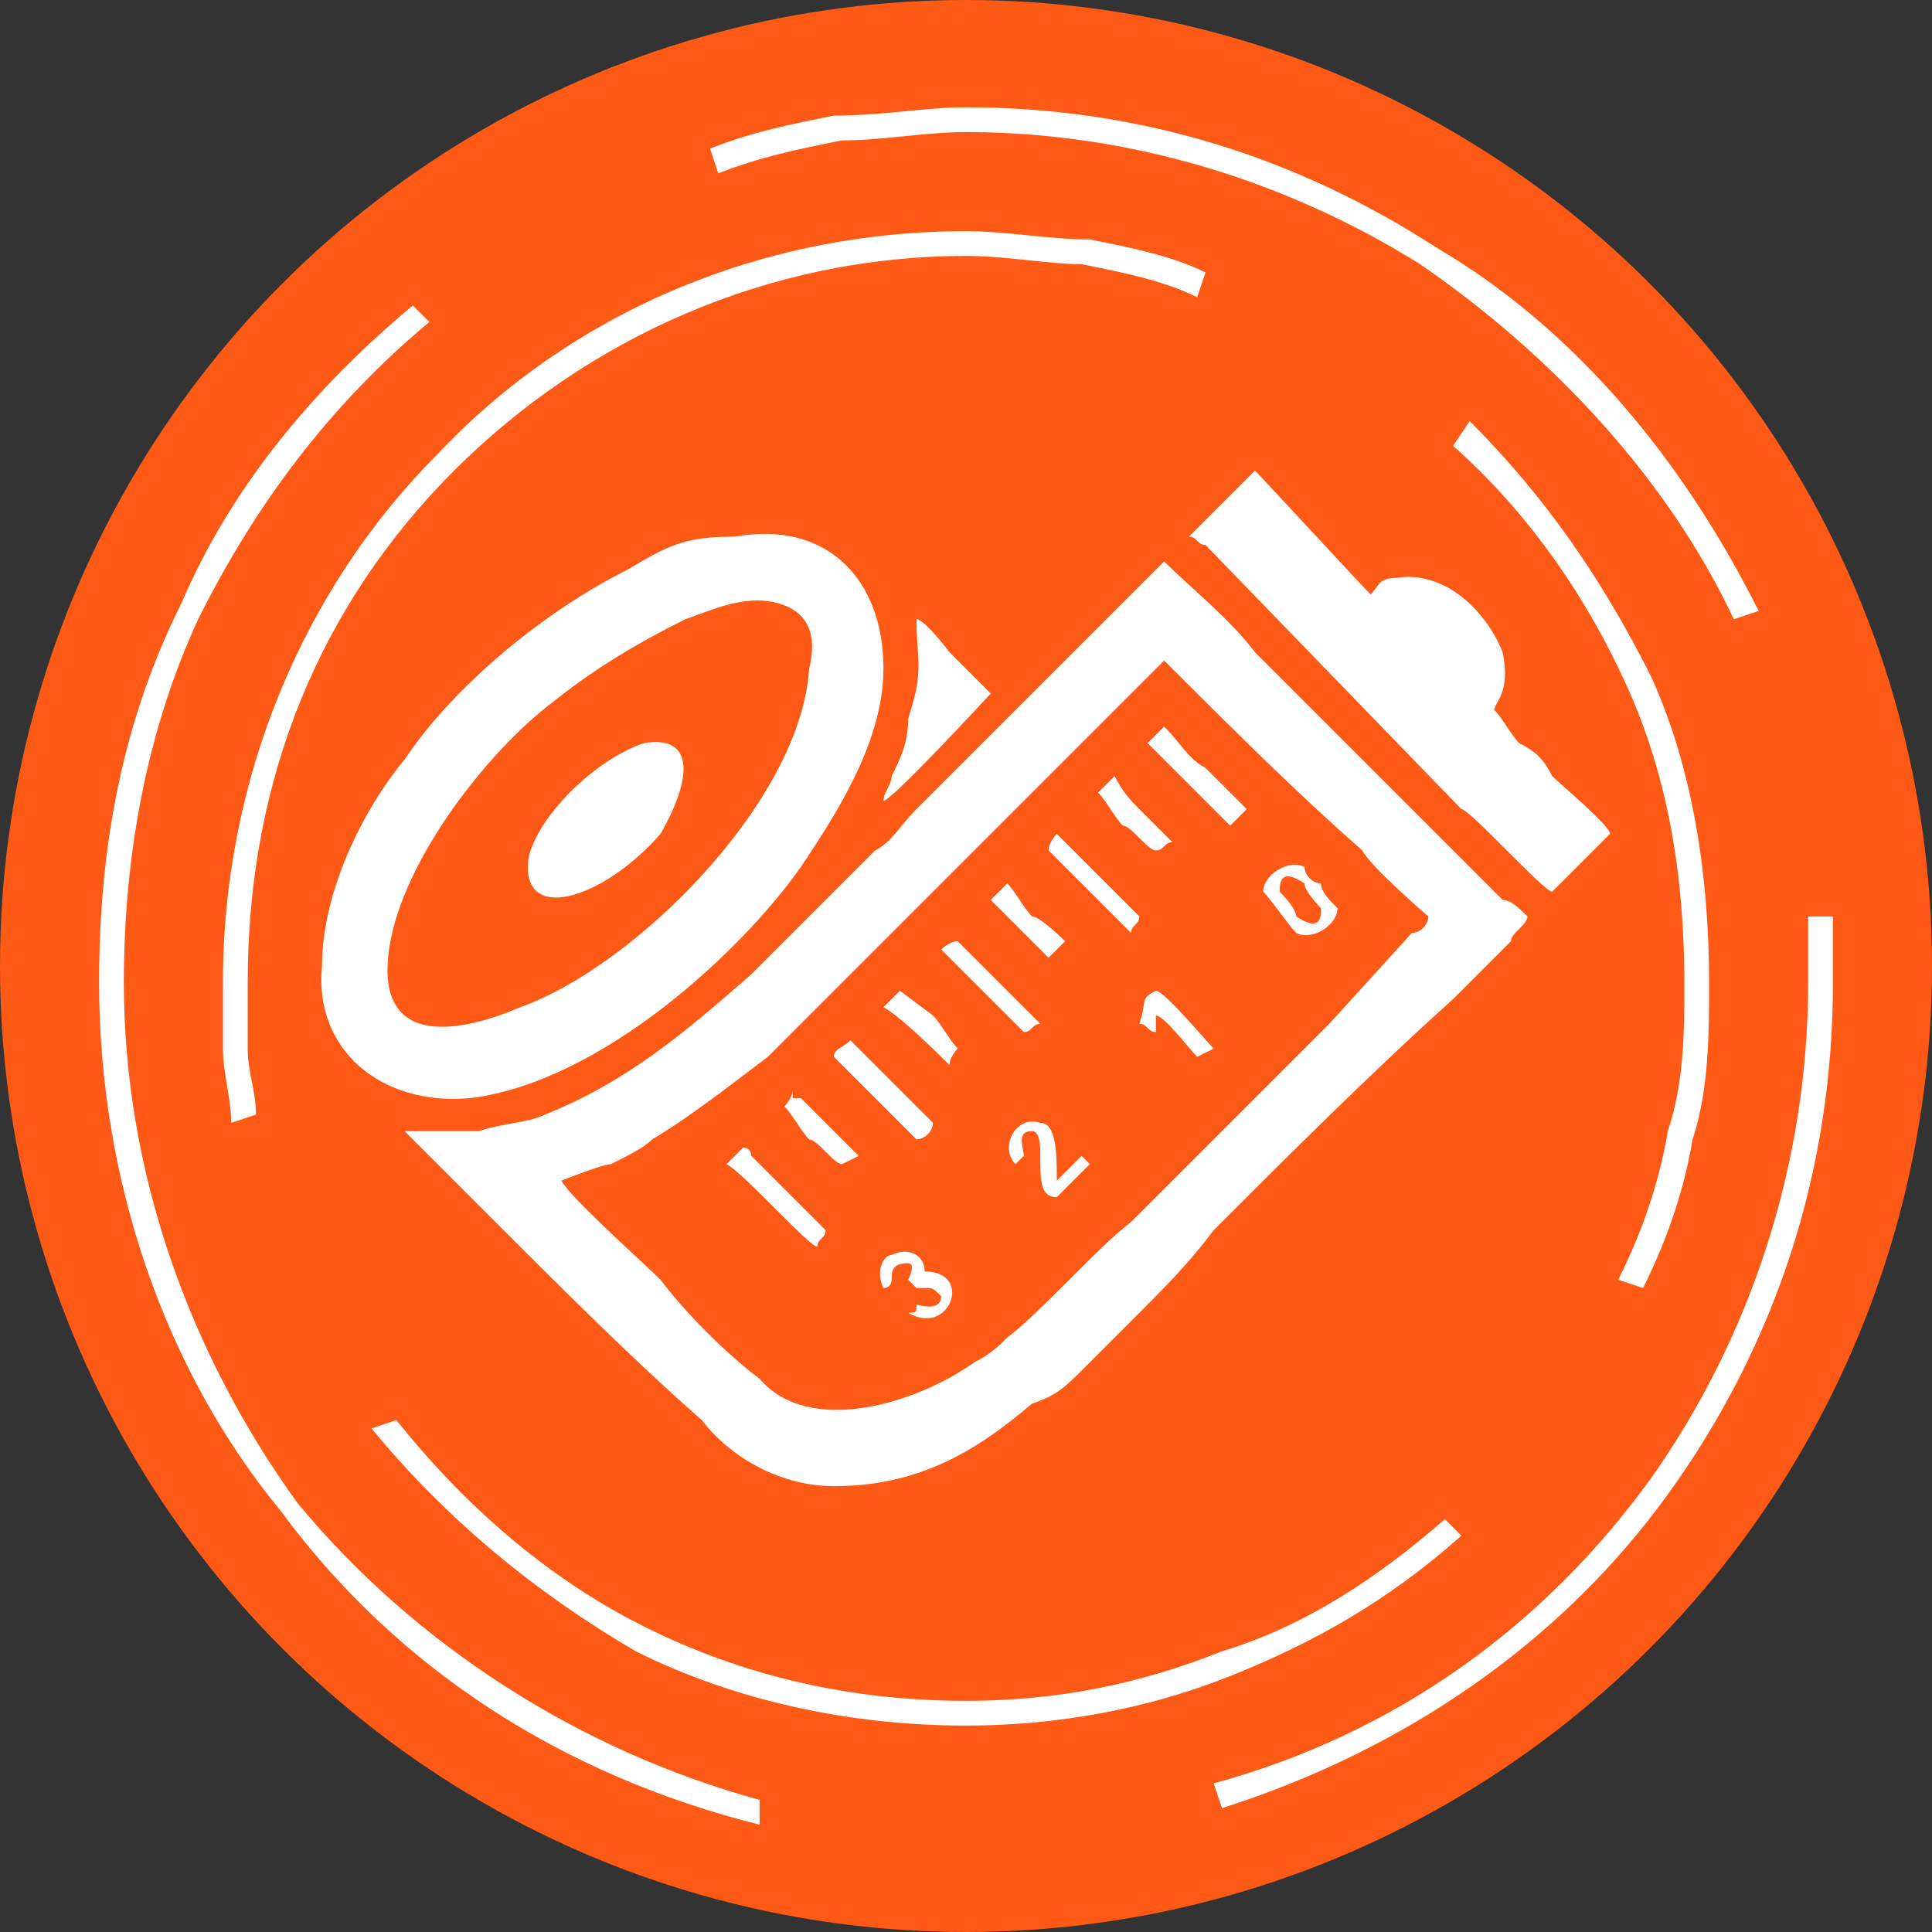 <?xml version="1.0" encoding="UTF-8"?>
<!DOCTYPE svg PUBLIC "-//W3C//DTD SVG 1.1//EN" "http://www.w3.org/Graphics/SVG/1.1/DTD/svg11.dtd">
<!-- Creator: CorelDRAW X8 -->
<svg xmlns="http://www.w3.org/2000/svg" xml:space="preserve" width="234px" height="234px" version="1.1" style="shape-rendering:geometricPrecision; text-rendering:geometricPrecision; image-rendering:optimizeQuality; fill-rule:evenodd; clip-rule:evenodd"
viewBox="0 0 234 234"
 xmlns:xlink="http://www.w3.org/1999/xlink">
 <rect x="0" y="0" width="234" height="234" fill="#333333" stroke="none"/>
 <defs>
  <style type="text/css">
   <![CDATA[
    .fil0 {fill:#FF5916}
    .fil1 {fill:white}
   ]]>
  </style>
 </defs>
 <g id="Слой_x0020_1">
  <circle class="fil0" cx="117" cy="117" r="117"/>
  <path class="fil1" d="M88 141c2,1 10,10 11,10 0,-1 1,-1 1,-2l-9 -9c0,0 0,-1 -1,-1 0,0 -1,1 -2,2zm39 -38c0,0 9,9 10,10 0,-1 1,-1 1,-2l-10 -10c0,0 -1,1 -1,2zm12 -13c0,0 9,9 10,10l2 -2 -5 -5c-2,-1 -3,-3 -5,-5 -1,1 -1,1 -2,2zm-15 35c1,0 1,-1 2,-1 -2,-2 -6,-6 -8,-8l-2 -2c0,0 0,0 0,0 -1,0 -2,1 -2,1l10 10zm-23 3c1,1 10,10 10,10 1,0 2,-1 2,-2l-10 -10c-1,1 -2,1 -2,2zm54 -20c0,-1 0,-3 3,-1 0,1 2,3 2,3 0,1 0,3 -3,1 0,-1 -2,-3 -2,-3zm-2 0c1,1 3,4 4,5 2,1 5,-1 5,-3 -1,-1 -2,-2 -2,-3 -1,0 -2,-1 -2,-2 -2,-1 -5,1 -5,3zm-29 32c0,-1 -1,-3 1,-3 1,0 1,2 1,3 0,3 0,5 2,5l4 -4 -1 -1c-1,1 -2,2 -3,3 0,-3 0,-7 -2,-7 -3,-1 -5,3 -3,5l1 -1zm-16 15c0,-1 0,-2 2,-2 1,0 0,2 0,2l1 1c0,0 1,0 1,0 1,0 1,0 2,1 0,2 -3,1 -3,1 0,1 0,1 -1,1 5,3 8,-5 2,-5 0,-2 -2,-3 -4,-2 -1,0 -2,2 -1,4 1,0 1,-1 1,-1zm12 -46c0,0 7,7 7,7l2 -2c0,0 -3,-3 -4,-3 -1,-1 -2,-3 -3,-4l-2 2c0,0 0,0 0,0zm-25 25c1,1 2,3 3,4 1,0 3,3 4,3l2 -1c-1,-1 -5,-5 -7,-7l-1 0c0,-1 0,-1 0,-1 0,1 -1,2 -1,2zm38 -38c1,1 2,3 3,4 1,0 3,3 4,3 1,0 1,-1 2,-1 -1,-1 -3,-3 -4,-4 -1,-1 -2,-2 -3,-4l-2 2zm-26 26c2,1 7,6 8,7 0,-1 1,-2 1,-2 -1,-1 -2,-3 -3,-4l-4 -3 -2 2zm33 1c1,0 4,4 5,5l2 -1c-1,-1 -6,-7 -7,-7 -2,1 -1,1 -2,4 1,0 1,1 2,1l0 -2zm4 -58c1,0 1,1 2,1l31 32c1,0 10,10 11,10l7 -7c0,-1 -6,-6 -7,-7 -1,-2 -2,-3 -4,-4 -1,-1 -2,-3 -3,-4 0,-1 2,-2 1,-7 -2,-5 -7,-10 -13,-9 -2,0 -2,1 -3,2 -1,-1 -13,-14 -14,-15l-8 8zm-76 78c0,0 5,-2 6,-2 2,-1 4,-2 5,-3 5,-3 10,-7 14,-10 0,0 1,-1 1,-1 2,-2 11,-11 13,-13 9,-9 17,-17 26,-26 1,-1 3,-3 4,-4 1,-1 4,-4 4,-4 8,8 16,16 24,23 1,2 8,8 8,8 0,1 -1,2 -2,2l-10 11c-2,2 -4,4 -6,6l-18 18c-4,3 -11,11 -15,14 -1,1 -2,2 -4,3 -7,5 -20,9 -26,2 -4,-3 -9,-8 -12,-12 -2,-2 -11,-10 -12,-12zm39 -46c1,0 13,-13 13,-13l-5 -5c0,0 -3,-4 -4,-4 0,5 1,6 -1,12 0,3 -1,5 -2,7 0,1 -1,2 -1,3zm-29 -7c-6,2 -13,9 -14,14 -1,8 9,5 16,-3 4,-7 4,-12 -2,-11zm20 -9c-1,16 -21,36 -35,41 -7,3 -17,5 -16,-6 1,-11 12,-25 20,-31 5,-4 10,-7 16,-10 3,-1 7,-3 11,-2 4,1 5,4 4,8zm-9 -16c-6,0 -8,1 -13,4 -10,5 -21,14 -27,23 -5,6 -10,16 -10,25 -1,10 7,17 18,16 16,-2 33,-18 40,-28 4,-6 10,-15 10,-24 0,-11 -7,-18 -18,-16zm12 115c10,0 17,-4 24,-10 3,-1 4,-2 6,-4l7 -7c3,-3 6,-6 9,-10 9,-9 19,-19 29,-28l7 -7c0,-1 2,-2 2,-3 -1,-1 -2,-2 -3,-2l-30 -30c-3,-4 -8,-8 -11,-11l-10 10c-3,3 -7,7 -10,10l-10 10c-2,2 -3,4 -5,5 -2,2 -4,4 -5,5 -2,2 -4,4 -5,5 -2,2 -4,4 -5,5 -8,7 -15,13 -25,17 -2,1 -5,1 -8,2 -4,0 -6,0 -9,0 0,0 2,2 3,3l9 9c7,7 16,16 24,23 3,4 9,8 16,8zm-15 -162c5,-2 10,-3 15,-4 6,0 11,-1 16,-1 21,0 40,6 57,17 17,10 30,26 39,44l-3 1c-8,-17 -22,-32 -38,-43 -16,-10 -35,-16 -55,-16 -5,0 -10,1 -15,1 -5,1 -10,2 -15,4l-1 -3zm136 93c0,1 0,3 0,4 0,1 0,2 0,4 0,23 -7,44 -20,62 -13,18 -32,31 -54,38l-1 -3c22,-6 40,-19 53,-37 12,-17 19,-38 19,-60 0,-2 0,-3 0,-4 0,-1 0,-2 0,-4l3 0zm-130 110c-24,-6 -44,-19 -58,-38 -14,-17 -22,-40 -22,-64 0,-17 3,-32 10,-46 6,-14 16,-26 28,-36l2 2c-12,10 -21,22 -28,36 -6,13 -9,28 -9,44 0,23 8,45 21,63 14,17 34,30 56,36l0 3zm86 -170c9,9 16,19 22,31 5,11 7,24 7,37 0,6 0,13 -2,19 -1,6 -3,12 -6,18l-3 -1c3,-6 5,-12 6,-18 2,-6 2,-12 2,-18 0,-13 -2,-25 -7,-36 -5,-11 -12,-21 -21,-29l2 -3zm-1 135c-9,8 -18,13 -28,17 -10,4 -21,6 -32,6 -14,0 -28,-3 -40,-9 -12,-7 -23,-16 -32,-27l3 -1c8,10 18,19 30,25 12,6 25,9 39,9 11,0 21,-2 31,-6 10,-3 19,-9 27,-16l2 2zm-149 -50c0,-3 -1,-6 -1,-9 0,-3 0,-6 0,-8 0,-25 10,-48 26,-64 16,-17 39,-27 64,-27 5,0 10,1 15,1 5,1 10,2 14,4l-1 3c-4,-2 -9,-3 -14,-4 -4,0 -9,-1 -14,-1 -24,0 -46,10 -62,26 -16,16 -25,37 -25,62 0,2 0,5 0,8 0,3 1,5 1,8l-3 1z"/>
 </g>
</svg>

